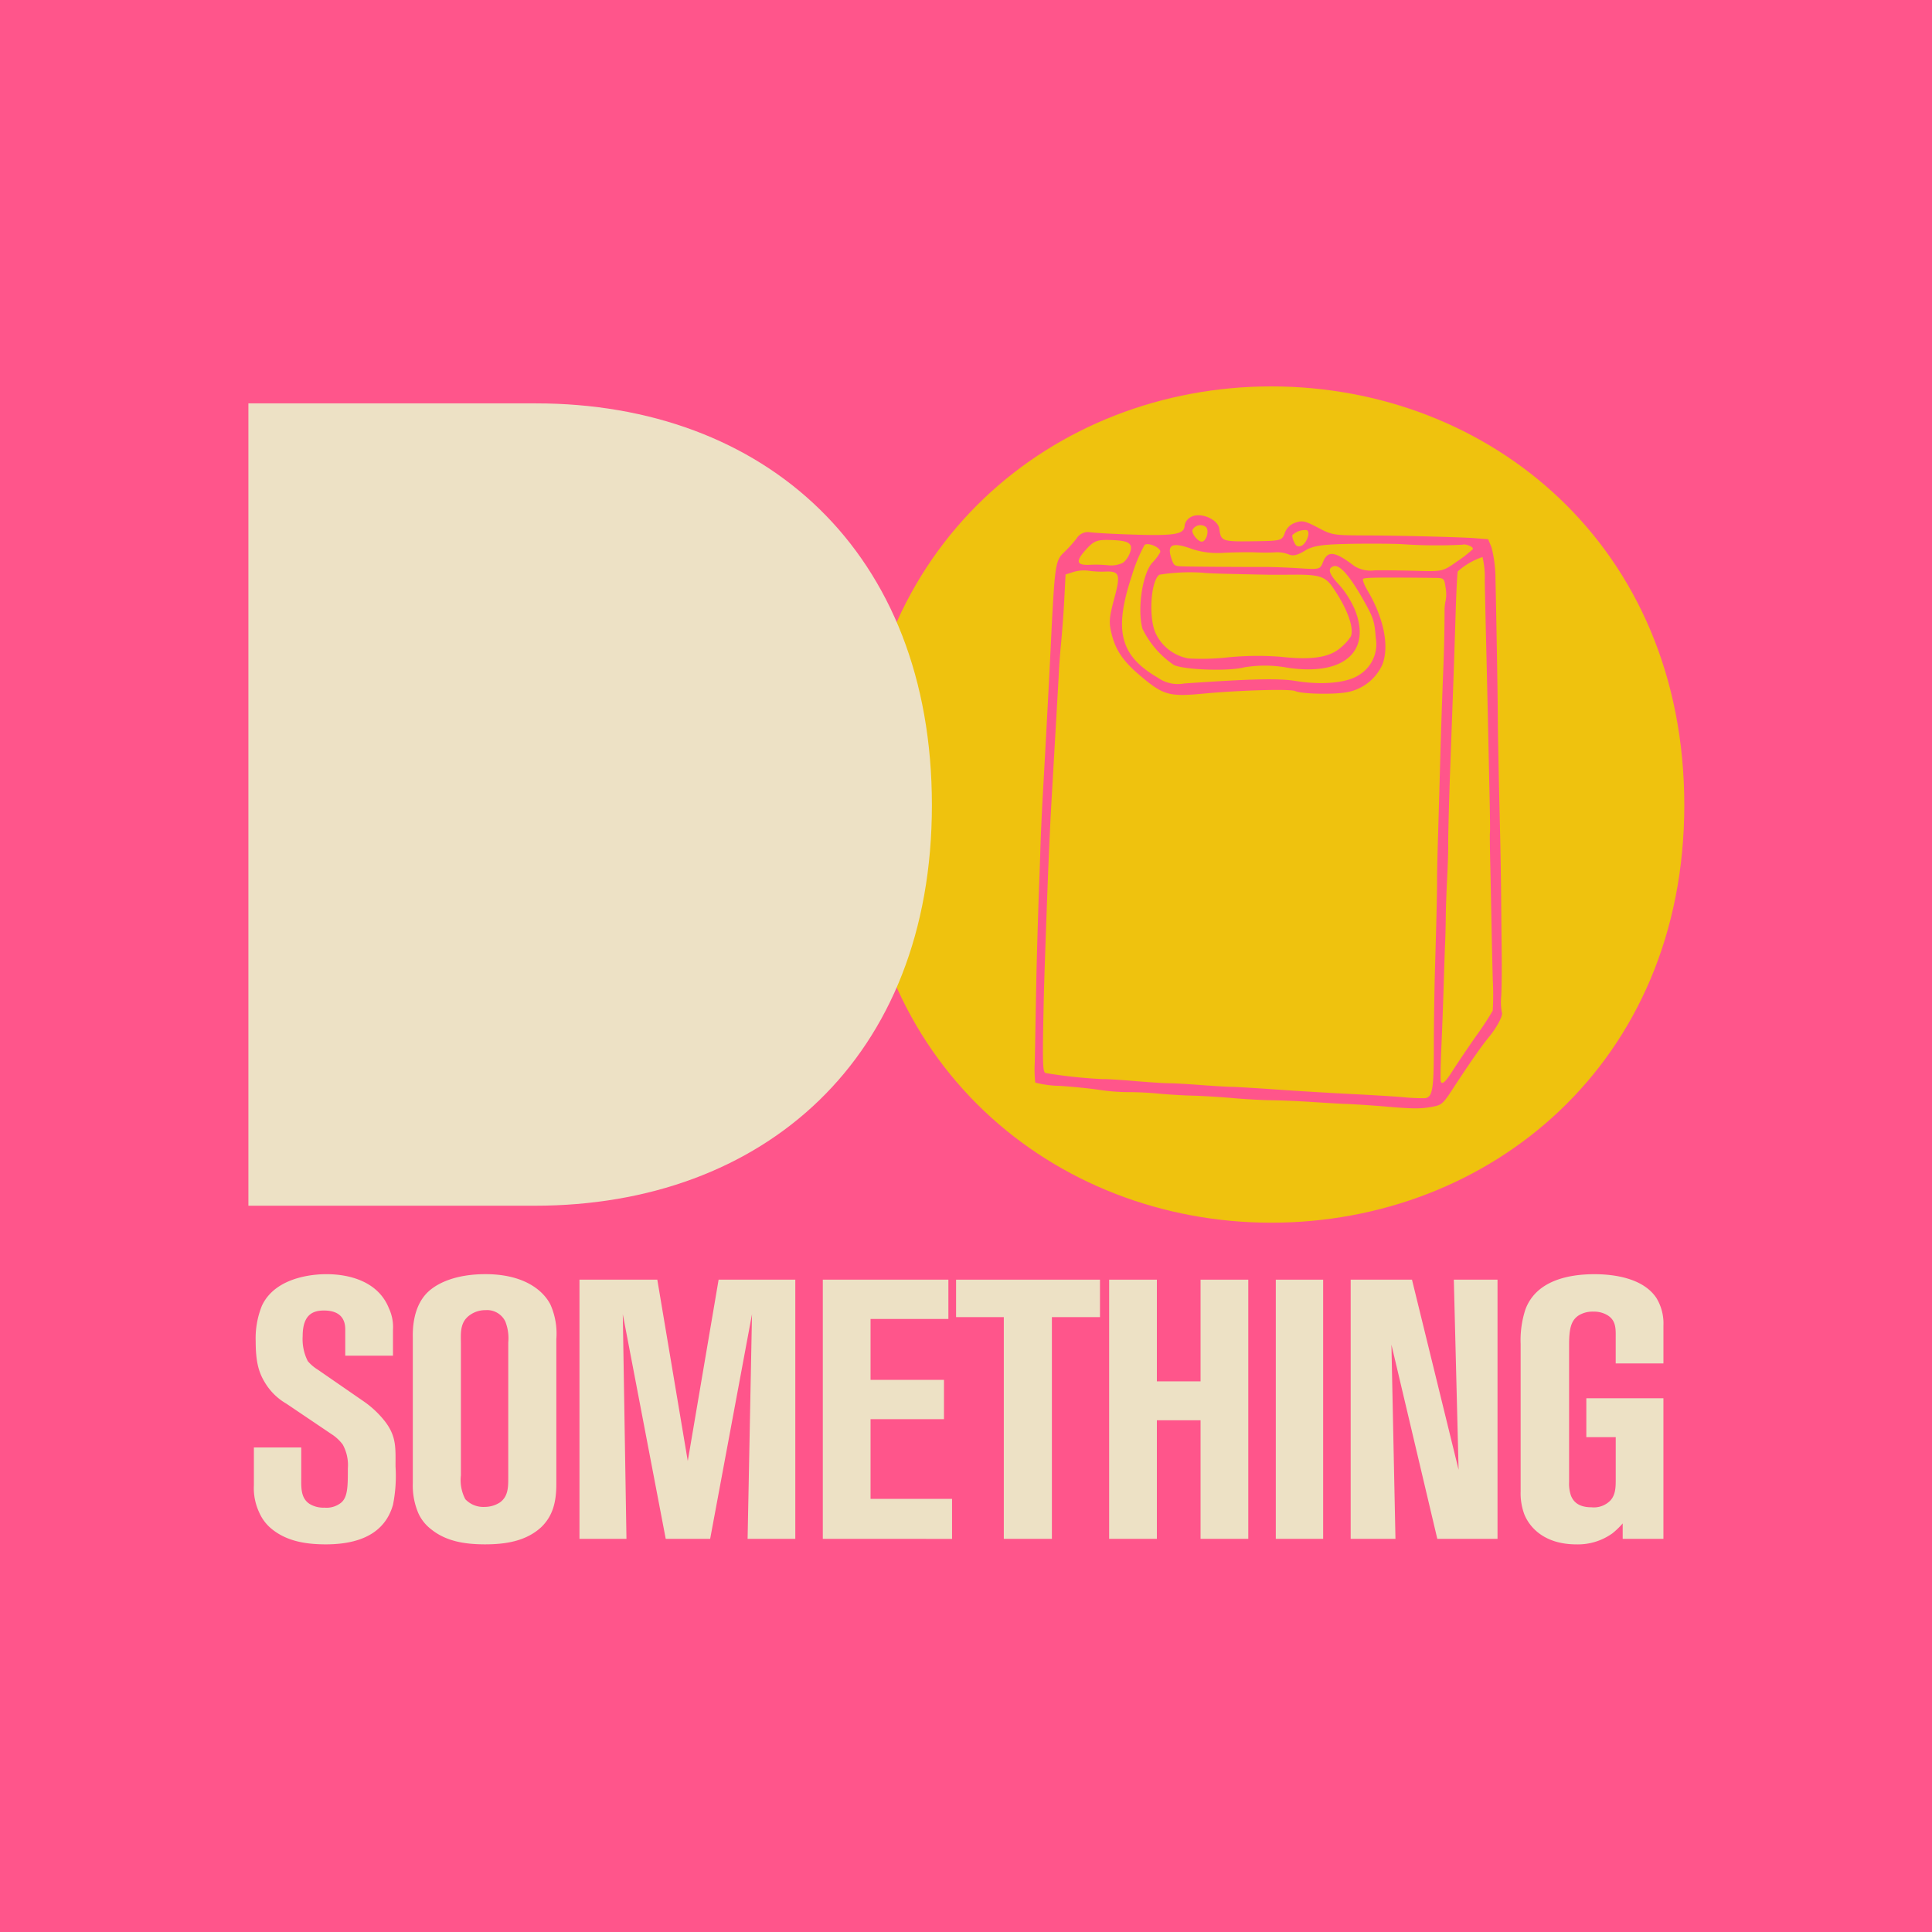 <svg xmlns="http://www.w3.org/2000/svg" width="280" height="280" viewBox="0 0 280 280">
    <defs>
        <style>
            .cls-1{fill:#ff558b}.cls-3{fill:#ede1c5}
        </style>
    </defs>
    <g id="do_something_shop" transform="translate(.463 -.074)">
        <path id="Rectangle_1502" d="M0 0H280V280H0z" class="cls-1" transform="translate(-.463 .074)"/>
        <g id="do_something_shop-2" transform="translate(35.537 56.074)">
            <g id="Group_278">
                <path id="Path_1715" fill="#efc20e" d="M2485.267-2669.818c31.654 0 59.863 23.126 59.863 60.684 0 37.394-28.21 60.519-59.863 60.519-31.49 0-59.7-23.125-59.7-60.519.001-37.558 28.211-60.684 59.7-60.684z" transform="translate(-2337.029 2669.818)"/>
                <g id="Group_277" transform="translate(0 2.46)">
                    <path id="Path_1716" d="M2310.636-2550.342v-116.283h41.658c33.131 0 57.4 21.485 57.4 58.224s-24.438 58.059-57.567 58.059z" class="cls-3" transform="translate(-2310.636 2666.625)"/>
                </g>
            </g>
            <g id="Group_280" transform="translate(.794 128.662)">
                <g id="Group_279">
                    <path id="Path_1717" d="M2331.831-2469.392c-.851 3.033-3.352 5.746-9.736 5.746-2.66 0-5.48-.372-7.714-2.128a6.358 6.358 0 0 1-1.968-2.554 8.269 8.269 0 0 1-.745-3.884v-5.48h6.863v4.363c0 1.384-.107 2.979 1.223 3.831a3.831 3.831 0 0 0 2.128.532 3.377 3.377 0 0 0 2.394-.691c1.011-.8 1.011-2.448 1.011-5a6.16 6.16 0 0 0-.745-3.457 6.234 6.234 0 0 0-1.6-1.49l-6.545-4.416a8.716 8.716 0 0 1-3.138-3.086c-.8-1.33-1.33-2.766-1.33-5.958a12.625 12.625 0 0 1 .9-5.161c2.128-4.576 8.566-4.576 9.311-4.576 1.117 0 7.129 0 9.1 4.948a6.408 6.408 0 0 1 .585 3.138v3.725h-6.916v-3.831c0-1.117-.425-2.714-3.086-2.714-1.6 0-3.085.585-3.085 3.724a7.025 7.025 0 0 0 .745 3.617 6.188 6.188 0 0 0 1.437 1.224l6.7 4.628a14.064 14.064 0 0 1 3.086 2.927c1.649 2.181 1.489 3.831 1.489 6.491a21.227 21.227 0 0 1-.364 5.532z" class="cls-3" transform="translate(-2311.667 2502.803)"/>
                    <path id="Path_1718" d="M2360.189-2466.147c-2.235 2.075-5.267 2.5-8.14 2.5-2.766 0-5.586-.372-7.821-2.181a6.083 6.083 0 0 1-1.862-2.341 10.171 10.171 0 0 1-.8-4.31v-21.068c0-.8-.16-4.576 2.341-6.81 1.384-1.224 3.991-2.448 8.194-2.448 5.427 0 8.3 2.235 9.416 4.417a10.387 10.387 0 0 1 .851 5v20.908c.002 2.397-.368 4.58-2.179 6.333zm-4.789-26.76a6.6 6.6 0 0 0-.425-3.033 2.932 2.932 0 0 0-2.873-1.649 3.821 3.821 0 0 0-2.235.692c-1.543 1.064-1.33 2.713-1.33 4.256v18.993a5.944 5.944 0 0 0 .638 3.458 3.573 3.573 0 0 0 2.819 1.117 4.053 4.053 0 0 0 2.182-.638c1.277-.9 1.223-2.394 1.223-3.777z" class="cls-3" transform="translate(-2318.533 2502.803)"/>
                    <path id="Path_1719" d="M2397.287-2464.207l.638-32.559-6.065 32.559h-6.438l-6.224-32.559.532 32.559h-6.81v-37.561h11.28l4.416 26.283 4.469-26.283h11.115v37.561z" class="cls-3" transform="translate(-2325.733 2502.565)"/>
                    <path id="Path_1720" d="M2418.7-2464.207v-37.561h18.2v5.693h-11.28v8.831h10.64v5.693h-10.64V-2470h11.811v5.8z" class="cls-3" transform="translate(-2336.247 2502.565)"/>
                    <path id="Path_1721" d="M2457.657-2496.34v32.134h-6.969v-32.134h-6.917v-5.427h20.855v5.427z" class="cls-3" transform="translate(-2342.003 2502.565)"/>
                    <path id="Path_1722" d="M2485.816-2464.207v-17.184h-6.332v17.184h-6.916v-37.561h6.916v14.737h6.332v-14.737h6.917v37.561z" class="cls-3" transform="translate(-2348.616 2502.565)"/>
                    <path id="Path_1723" d="M2503.919-2464.207v-37.561h6.863v37.561z" class="cls-3" transform="translate(-2355.815 2502.565)"/>
                    <path id="Path_1724" d="M2530.562-2464.207l-6.65-28.144.585 28.144h-6.491v-37.561h8.885l6.757 27.559-.692-27.559h6.331v37.561z" class="cls-3" transform="translate(-2359.05 2502.565)"/>
                    <path id="Path_1725" d="M2564.77-2464.444v-2.234a11.39 11.39 0 0 1-1.489 1.436 8.574 8.574 0 0 1-5.214 1.6c-4.683 0-6.811-2.5-7.555-4.363a8.755 8.755 0 0 1-.532-3.3v-21.387a14.411 14.411 0 0 1 .692-5c1.543-4.15 6.172-5.107 10-5.107 3.033 0 7.13.639 8.992 3.459a7.087 7.087 0 0 1 1.011 3.99v5.48h-6.917v-3.618c0-1.277.106-2.554-1.17-3.351a3.769 3.769 0 0 0-2.075-.533 3.781 3.781 0 0 0-2.181.585c-1.064.745-1.33 1.915-1.33 4.256v19.845a5.378 5.378 0 0 0 .266 1.968c.32.8 1.011 1.7 2.98 1.7a3.345 3.345 0 0 0 2.713-.957c.851-.9.8-2.181.8-3.352v-5.852h-4.261v-5.639h11.173v20.376z" class="cls-3" transform="translate(-2366.392 2502.803)"/>
                </g>
            </g>
            <path id="bag" d="M2526.268-2573.525a8.233 8.233 0 0 1-.09-2.388c.063-1.129.094-3.935.066-6.272s-.065-6.121-.085-8.453-.1-6.774-.17-9.895c-.195-8.3-.3-13.467-.31-15.962-.01-2.691-.219-15.07-.335-19.805a18.72 18.72 0 0 0-.572-4.621l-.49-1.182-2-.157c-1.848-.146-10.779-.374-15.348-.391-5.164-.019-5.22-.028-7.352-1.147-1.861-.971-2.217-1.05-3.22-.71a2.4 2.4 0 0 0-1.554 1.514c-.419 1.11-.506 1.133-4.7 1.187-4.389.058-4.556-.005-4.793-1.816-.179-1.371-2.731-2.449-4.064-1.722a1.712 1.712 0 0 0-.958 1.235c-.032 1.378-1.452 1.574-9.229 1.272-1.731-.067-3.71-.186-4.4-.26a1.913 1.913 0 0 0-2.031.888 20.357 20.357 0 0 1-1.845 2.036c-1.179 1.114-1.293 1.814-1.772 10.907-.25 5.486-.951 18.647-1.3 24.581-.144 2.677-.29 6.039-.33 7.44-.039 1.424-.117 3.678-.177 5.089-.058 1.4-.244 7.18-.389 12.878-.113 5.7-.212 11.54-.248 13.009a17.656 17.656 0 0 0 .074 2.915 15.143 15.143 0 0 0 3.612.478c1.91.127 4.478.389 5.694.582a29.671 29.671 0 0 0 4.2.324c1.1-.012 3.007.078 4.283.207 1.253.125 3.513.263 4.972.3s4.111.2 5.864.356 4.281.3 5.621.311 4.163.138 6.273.277 4.122.254 4.48.259c.74.01 4.187.234 6.055.4 3.571.31 4.782.318 6.289.047 1.646-.3 1.682-.327 3.592-3.283 2.389-3.628 3.761-5.572 4.817-6.863 1.165-1.412 2.091-3.175 1.863-3.561zm-3.853 3.588c-1.308 1.882-2.773 4.063-3.29 4.88-.982 1.567-1.528 2.064-1.709 1.555-.064-.181-.029-2.376.082-4.887s.266-6.664.343-9.236.171-5.287.206-6.031.077-2.417.091-3.718.106-3.83.2-5.605.169-3.981.153-4.881.095-5.427.254-10.033c.417-11.238.639-17.483.836-23.88.093-2.941.228-5.508.3-5.671a10.267 10.267 0 0 1 3.582-2.077 12.635 12.635 0 0 1 .325 3.445c.034 1.823.15 6.878.255 11.2s.217 9.428.257 11.311.122 5.753.186 8.622.09 5.261.057 5.343-.009 2.374.054 5.082.141 6.65.181 8.745c.039 2.116.119 5.54.183 7.691a38.727 38.727 0 0 1-.018 4.308 44.158 44.158 0 0 1-2.528 3.833zm-7.358 8.847a29.755 29.755 0 0 1-3.115-.15c-1.308-.114-4.694-.321-7.523-.46s-7.684-.429-10.763-.646-6.063-.393-6.6-.394-2.556-.119-4.518-.268-3.98-.26-4.529-.252-2.772-.134-4.961-.32-4.282-.311-4.652-.279a72.034 72.034 0 0 1-8.274-.883c-.43-.215-.458-1.543-.2-12.547.168-5.285.441-12.852.6-16.851.17-3.992.344-7.665.371-8.163.175-3.114 1.119-19.322 1.175-20.525.035-.8.149-2.366.248-3.447q.4-4.211.6-8.329l.122-2.39 1.155-.368a5.223 5.223 0 0 1 2.157-.18 13.126 13.126 0 0 0 2.438.128c2.1-.086 2.253.409 1.279 4-.73 2.742-.773 3.4-.34 5.1.6 2.38 1.733 3.99 4.283 6.118 3.191 2.688 4.089 2.937 8.955 2.474 5.306-.5 12.636-.708 13.354-.377.906.419 5.363.529 7.416.185a7.015 7.015 0 0 0 5.213-4.017c1.026-2.621.24-6.678-2.109-10.67-.493-.829-.8-1.615-.676-1.757.17-.2 2.486-.228 10.458-.139 1.249.014 1.3.057 1.49 1.4a5.2 5.2 0 0 1 .03 1.782 6.914 6.914 0 0 0-.176 1.706c-.027 3.892-.071 5.683-.249 9.926-.1 2.576-.268 7.566-.369 11.125s-.247 8.816-.337 11.72c-.086 2.887-.143 5.63-.133 6.068.024 1.016-.1 6.278-.311 13.289-.085 3-.156 7.939-.158 10.979 0 6.2-.2 7.32-1.34 7.413zm4.768-77.832c-2.1 1.5-2.164 1.517-6.007 1.4-2.139-.064-4.824-.1-5.97-.072a4.518 4.518 0 0 1-2.929-.6c-2.885-2.206-3.908-2.323-4.6-.534-.379.985-.53 1.024-3.374.835-1.65-.108-3.944-.194-5.147-.19-3.312.011-9.862-.034-11.553-.078-1.445-.036-1.494-.066-1.854-1.114-.72-2.1.106-2.471 3.063-1.382a11.954 11.954 0 0 0 4.57.517c1.57-.073 3.6-.1 4.572-.056s2.234.037 2.834-.009a4.641 4.641 0 0 1 1.946.3c.612.271 1.283.121 2.312-.514 1.162-.715 2.373-.917 6.057-1 2.524-.059 6.11-.048 7.927.022a71.887 71.887 0 0 0 8.892.086c.506-.16 1.642.329 1.5.646a18.086 18.086 0 0 1-2.242 1.751zm-14.26 16.49c-1.671 1.146-5.32 1.5-9.114.88-2.519-.41-6.375-.325-16.236.356a5.024 5.024 0 0 1-3.827-.851c-5.451-3.179-6.4-6.784-3.742-14.784a22.919 22.919 0 0 1 1.842-4.446c.575-.424 2.465.457 2.264 1.056a6.52 6.52 0 0 1-1.123 1.494c-1.448 1.55-2.224 6.743-1.449 9.589a13.371 13.371 0 0 0 4.57 5.27c1.592.717 7.966.924 10.184.331a18.181 18.181 0 0 1 6.341.066c8.085 1.2 12.161-2.378 9.66-8.492a13.6 13.6 0 0 0-2.25-3.539c-1.505-1.582-1.742-2.411-.76-2.694.823-.236 2.207 1.3 4.069 4.536 1.679 2.95 1.806 3.327 2.006 5.883a5.222 5.222 0 0 1-2.434 5.347zm-2.685-3.937c-1.6 1.41-4.235 1.806-8.679 1.3a44.034 44.034 0 0 0-7.459.067 34.764 34.764 0 0 1-5.889.176 6.511 6.511 0 0 1-4.738-3.6c-1.061-2.219-.756-7.584.505-8.531a27.814 27.814 0 0 1 6.417-.284c.113.049 2.078.129 4.379.178l4.951.106c.429.01 2.159.006 3.854-.006 3.467-.028 4.432.273 5.437 1.688 2.141 3.048 3.226 5.959 2.728 7.255a7.382 7.382 0 0 1-1.507 1.656zm-5.763-14.745c-.468.135-.709-.014-.966-.593a2.26 2.26 0 0 1-.266-.973 2.657 2.657 0 0 1 2.118-.741c.612.271-.083 2.077-.885 2.307zm-14.29-.644c-.556.078-1.579-1.176-1.392-1.708a1.314 1.314 0 0 1 1.94-.413c.511.474.105 2.031-.548 2.122zm-11.524 3.092a3.936 3.936 0 0 1-2.116.334 18.146 18.146 0 0 0-2.462-.073c-2.214.136-2.343-.489-.5-2.449.942-.992 1.438-1.175 3.094-1.14 2.053.045 2.857.244 3.125.772.3.583-.364 2.058-1.142 2.556z" class="cls-1" transform="translate(-2344.607 2664.252)"/>
        </g>
    </g>
</svg>
